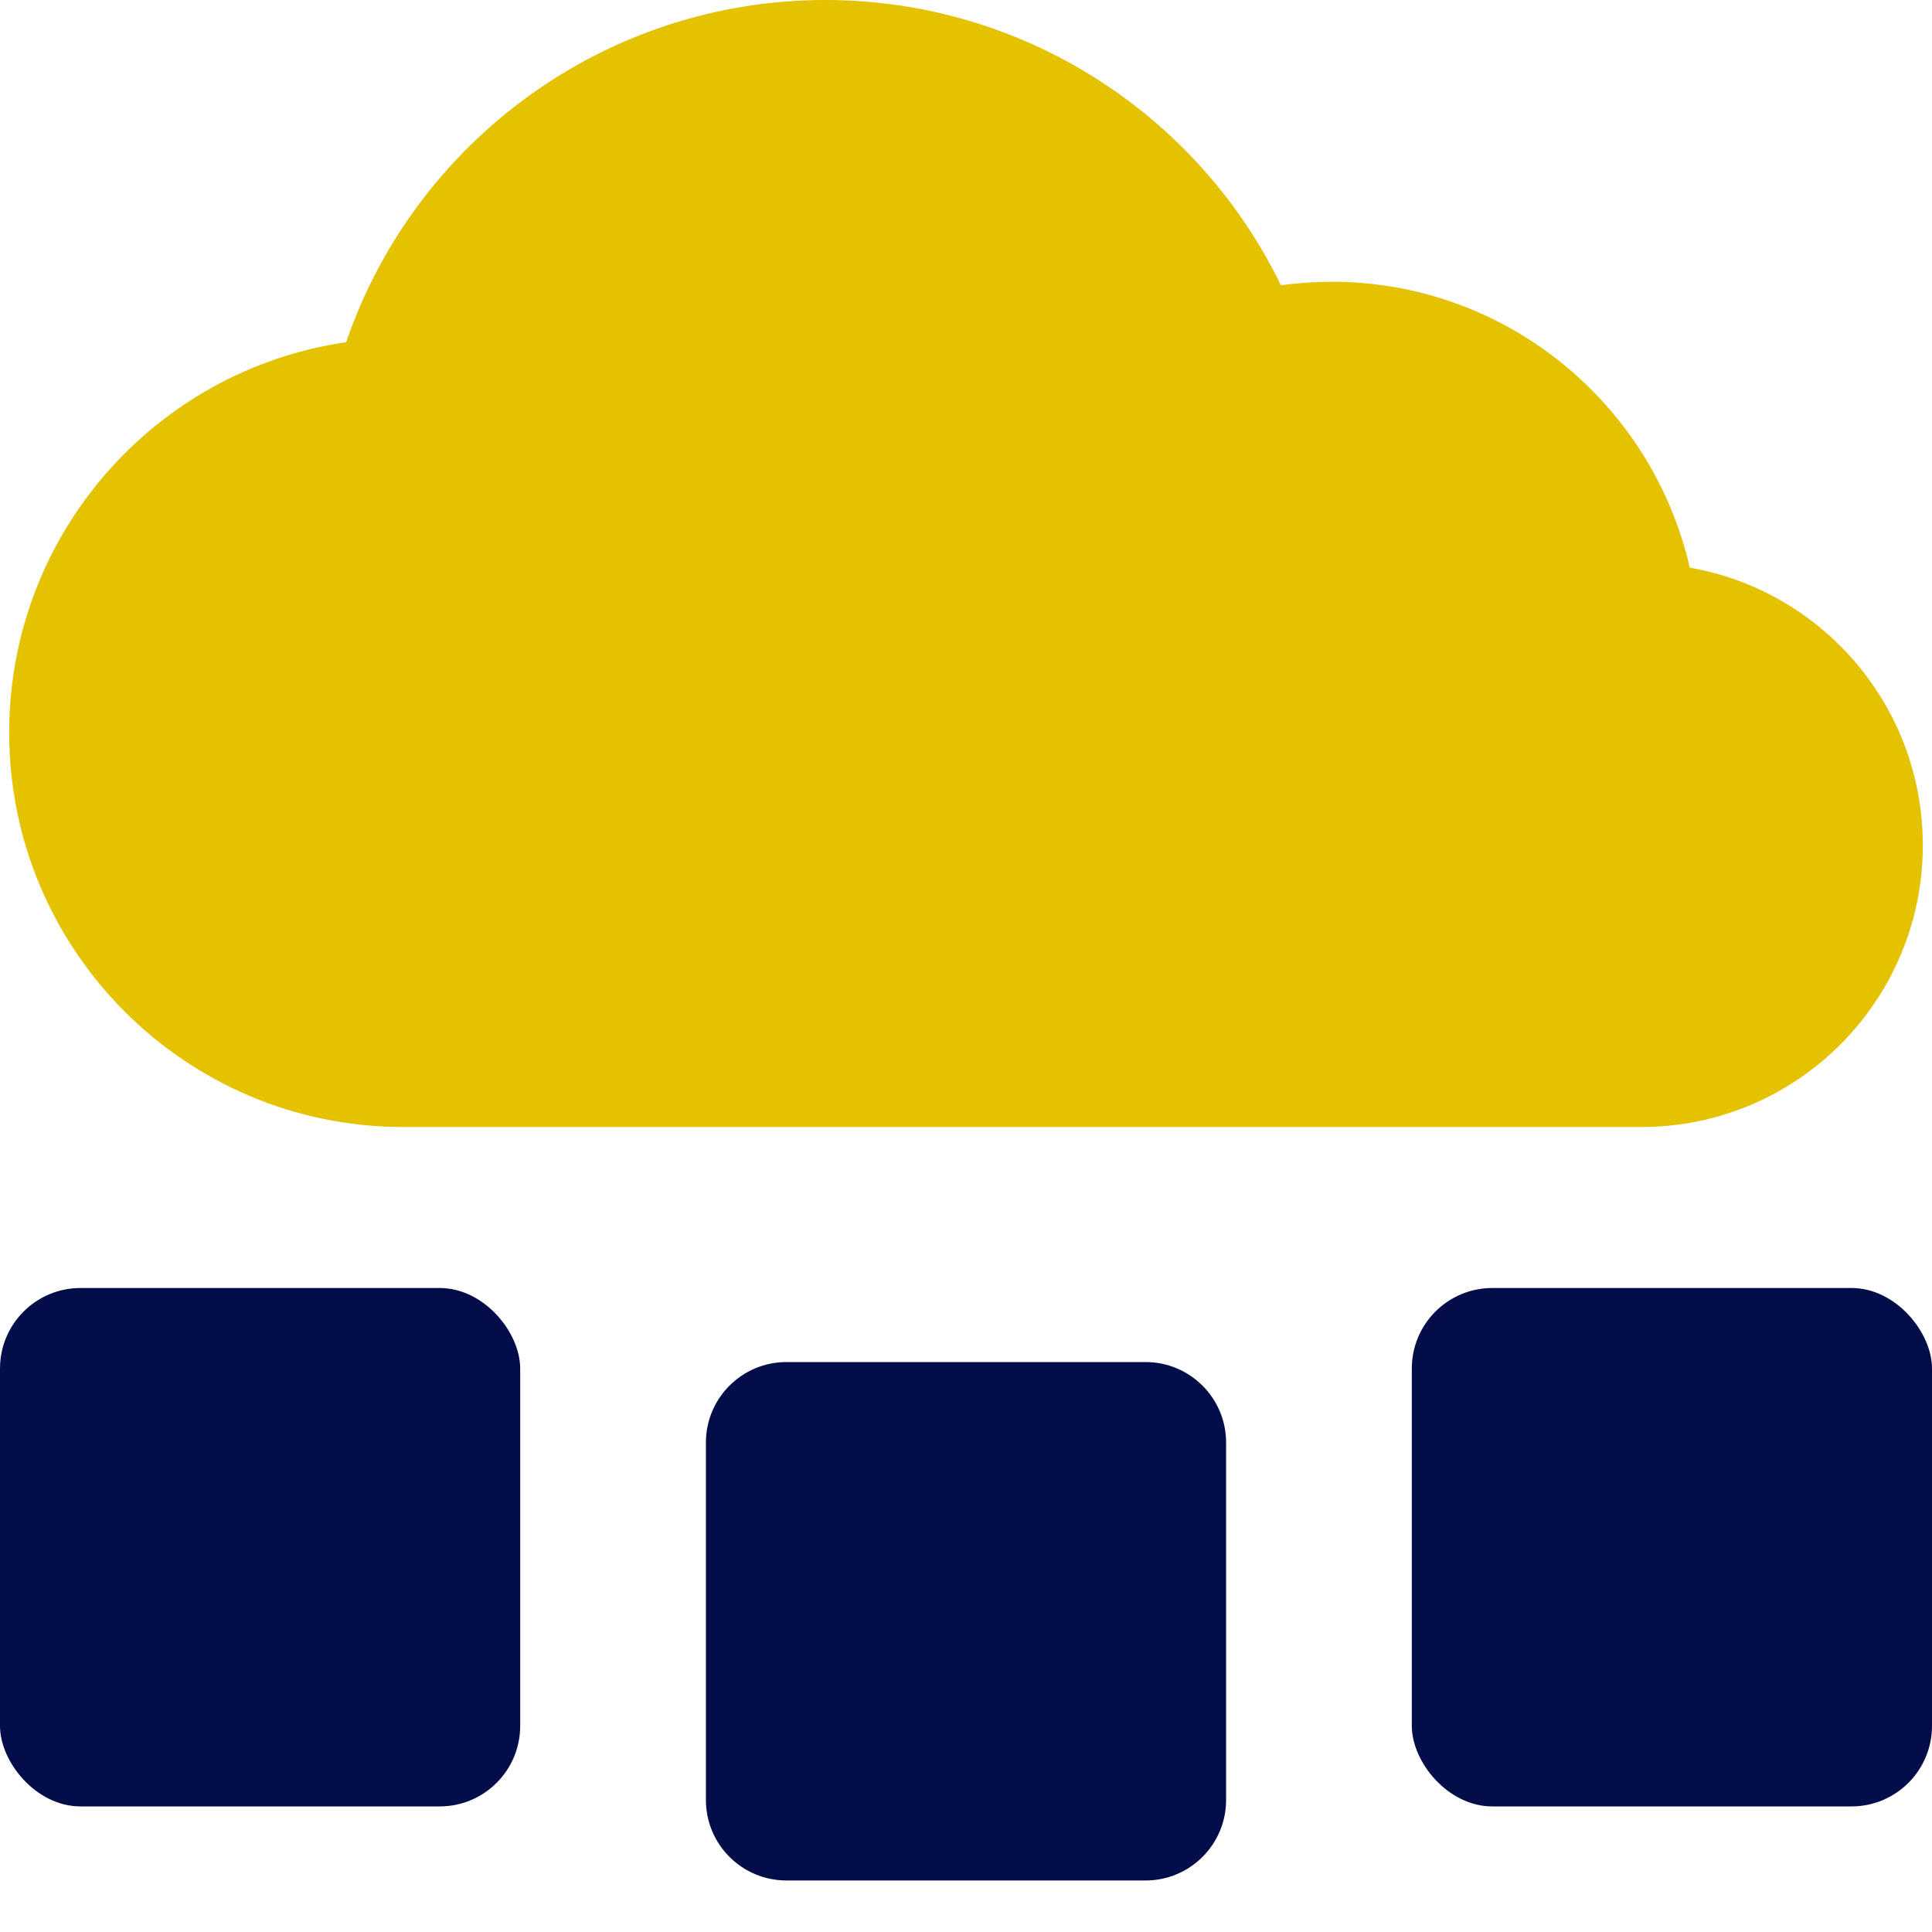 <?xml version="1.0" encoding="UTF-8"?>
<svg xmlns="http://www.w3.org/2000/svg" width="24" height="24" viewBox="0 0 24 24" fill="none">
  <g clip-path="url(#clip0_432_1496)">
    <path d="M9.203 14H5.008C2.305 14 0.114 11.806 0.114 9.1C0.114 6.641 1.926 4.595 4.3 4.251C5.16 1.742 7.532 0 10.252 0C12.695 0 14.874 1.407 15.912 3.544C16.12 3.515 16.332 3.5 16.544 3.5C18.698 3.5 20.523 5.006 20.991 7.052C22.635 7.337 23.886 8.772 23.886 10.5C23.886 12.433 22.321 14 20.39 14H14.797L13.398 14H10.602L9.203 14Z" fill="#E4C200"/>
    <rect y="16" width="6.462" height="6.44" rx="1" fill="#030D49"/>
    <path d="M8.769 17.92C8.769 17.368 9.217 16.92 9.769 16.92H14.231C14.783 16.92 15.231 17.368 15.231 17.92V22.36C15.231 22.912 14.783 23.36 14.231 23.36H9.769C9.217 23.36 8.769 22.912 8.769 22.36V17.92Z" fill="#030D49"/>
    <rect x="17.538" y="16" width="6.462" height="6.44" rx="1" fill="#030D49"/>
  </g>
  <defs>
    <clipPath id="clip0_432_1496">
      <rect width="24" height="24" fill="white"/>
    </clipPath>
  </defs>
</svg>